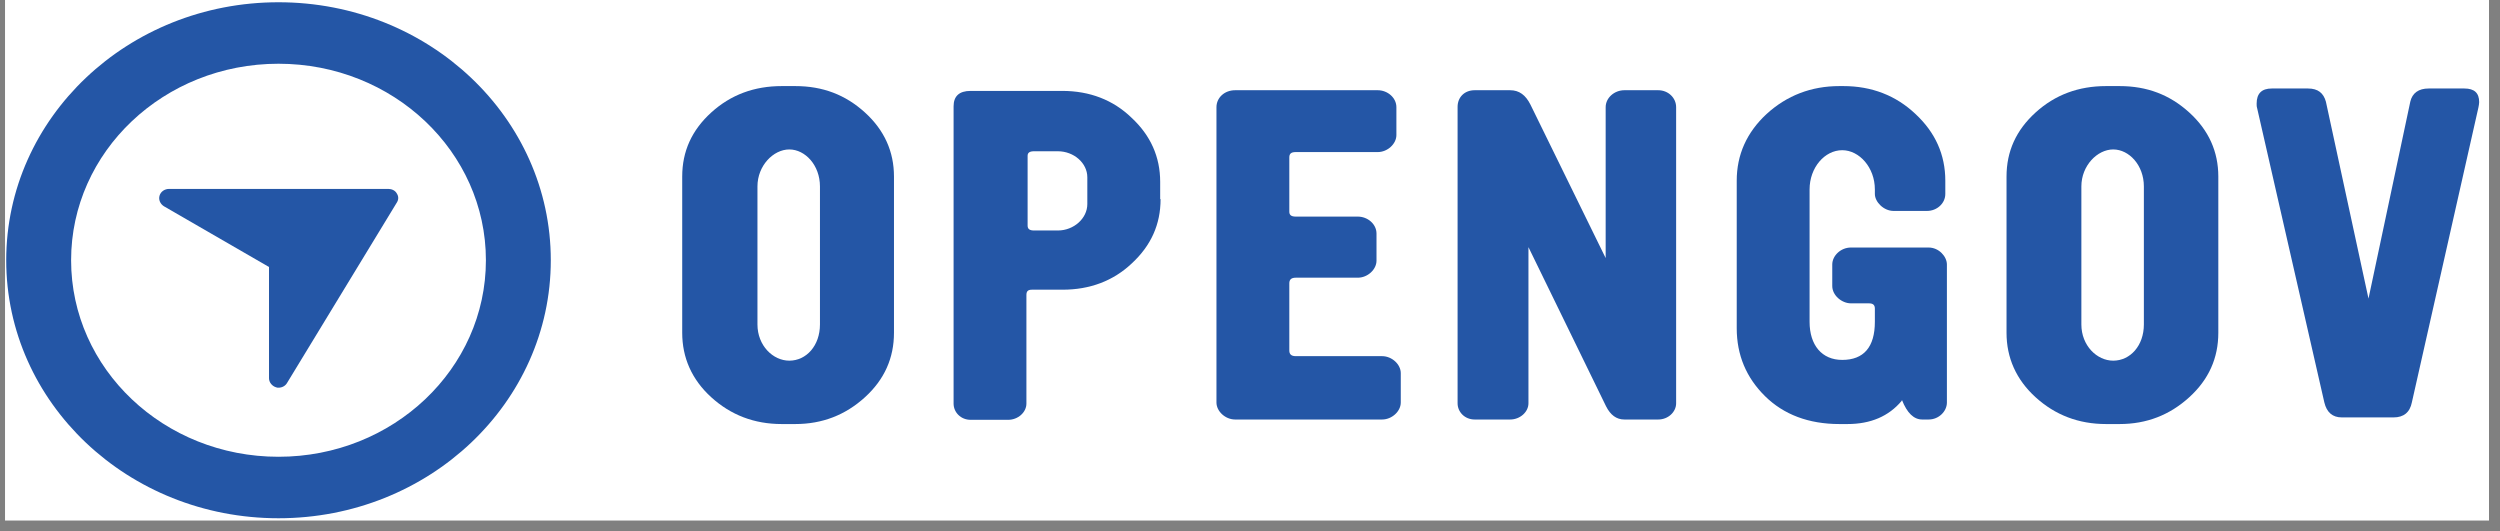 <svg width="113" height="24" viewBox="0 0 113 24" fill="none" xmlns="http://www.w3.org/2000/svg">
<rect x="0" y="0" width="113" height="24" fill="#808080" stroke="none"/>
<g clip-path="url(#clip0_306_792)">
<rect width="112.276" height="23.528" transform="translate(0.227)" fill="white"/>
<path d="M12.588 0.102C5.787 0.102 0.281 5.319 0.281 11.763C0.281 18.208 5.787 23.425 12.588 23.425C19.39 23.425 24.896 18.208 24.896 11.763C24.896 5.319 19.39 0.102 12.588 0.102ZM12.588 20.646C7.406 20.646 3.214 16.673 3.214 11.763C3.214 6.853 7.406 2.881 12.588 2.881C17.77 2.881 21.963 6.853 21.963 11.763C21.963 16.673 17.77 20.646 12.588 20.646Z" fill="#2456A6"/>
<path d="M17.935 8.744C17.863 8.607 17.701 8.539 17.557 8.539H7.643C7.445 8.539 7.265 8.658 7.211 8.846C7.157 9.033 7.247 9.221 7.409 9.323L12.159 12.068V17.098C12.159 17.285 12.303 17.456 12.483 17.507C12.519 17.524 12.555 17.524 12.591 17.524C12.753 17.524 12.897 17.439 12.969 17.319L17.917 9.187C18.025 9.033 18.025 8.88 17.935 8.744Z" fill="#2456A6"/>
<path d="M40.408 15.041C40.408 16.183 39.976 17.155 39.095 17.956C38.213 18.758 37.169 19.167 35.946 19.167H35.334C34.093 19.167 33.031 18.758 32.149 17.956C31.268 17.155 30.836 16.166 30.836 15.041V7.982C30.836 6.84 31.268 5.885 32.149 5.084C33.031 4.283 34.093 3.891 35.334 3.891H35.946C37.188 3.891 38.213 4.283 39.095 5.084C39.976 5.885 40.408 6.857 40.408 7.982V15.041ZM37.062 8.426C37.062 7.471 36.396 6.755 35.676 6.755C34.956 6.755 34.237 7.488 34.237 8.426V14.666C34.237 15.62 34.938 16.302 35.676 16.302C36.45 16.302 37.062 15.62 37.062 14.666V8.426Z" fill="#2456A6"/>
<path d="M52.458 9.002C52.458 10.145 52.026 11.1 51.162 11.901C50.317 12.702 49.255 13.094 48.032 13.094H46.646C46.466 13.094 46.394 13.162 46.394 13.333V18.243C46.394 18.635 46.016 18.976 45.567 18.976H43.875C43.425 18.976 43.102 18.635 43.102 18.243V4.808C43.102 4.348 43.353 4.109 43.875 4.109H48.014C49.255 4.109 50.317 4.519 51.144 5.32C52.008 6.121 52.44 7.093 52.44 8.218V9.002H52.458ZM49.147 8.014C49.147 7.366 48.535 6.837 47.816 6.837H46.736C46.538 6.837 46.448 6.905 46.448 7.042V10.196C46.448 10.349 46.538 10.418 46.736 10.418H47.816C48.535 10.418 49.147 9.872 49.147 9.224V8.014Z" fill="#2456A6"/>
<path d="M63.315 18.195C63.315 18.587 62.919 18.962 62.469 18.962H55.83C55.38 18.962 54.984 18.587 54.984 18.195V4.845C54.984 4.419 55.344 4.078 55.83 4.078H62.272C62.721 4.078 63.117 4.419 63.117 4.845V6.107C63.117 6.499 62.721 6.874 62.272 6.874H58.565C58.367 6.874 58.277 6.942 58.277 7.113V9.568C58.277 9.721 58.367 9.79 58.565 9.79H61.372C61.822 9.79 62.218 10.131 62.218 10.557V11.784C62.218 12.177 61.822 12.552 61.372 12.552H58.565C58.367 12.552 58.277 12.637 58.277 12.807V15.842C58.277 16.012 58.367 16.098 58.565 16.098H62.469C62.919 16.098 63.315 16.473 63.315 16.865V18.195Z" fill="#2456A6"/>
<path d="M75.761 18.229C75.761 18.621 75.401 18.962 74.951 18.962H73.422C73.062 18.962 72.792 18.757 72.594 18.365L69.086 11.171V18.229C69.086 18.621 68.708 18.962 68.258 18.962H66.656C66.207 18.962 65.883 18.621 65.883 18.229V4.828C65.883 4.402 66.189 4.078 66.656 4.078H68.258C68.672 4.078 68.96 4.3 69.175 4.726L72.576 11.665V4.845C72.576 4.419 72.972 4.078 73.422 4.078H74.951C75.401 4.078 75.761 4.419 75.761 4.845V18.229Z" fill="#2456A6"/>
<path d="M88 18.195C88 18.587 87.64 18.962 87.173 18.962H86.885C86.507 18.962 86.201 18.672 85.967 18.076C85.967 18.093 85.967 18.11 85.949 18.127C85.373 18.809 84.564 19.167 83.502 19.167H83.142C81.757 19.167 80.623 18.74 79.778 17.905C78.932 17.07 78.5 16.047 78.5 14.836V8.17C78.5 6.994 78.95 5.988 79.85 5.152C80.767 4.317 81.865 3.891 83.142 3.891H83.322C84.6 3.891 85.697 4.317 86.579 5.152C87.478 5.988 87.928 6.994 87.928 8.17V8.767C87.928 9.193 87.55 9.534 87.101 9.534H85.589C85.139 9.534 84.744 9.125 84.744 8.767V8.562C84.744 7.573 84.042 6.789 83.268 6.789C82.477 6.789 81.793 7.573 81.793 8.562V14.546C81.793 15.603 82.35 16.268 83.268 16.268C84.24 16.268 84.744 15.689 84.744 14.546V13.95C84.744 13.779 84.654 13.711 84.474 13.711H83.664C83.25 13.711 82.818 13.353 82.818 12.927V11.955C82.818 11.563 83.196 11.188 83.664 11.188H87.173C87.64 11.188 88 11.597 88 11.955V18.195Z" fill="#2456A6"/>
<path d="M100.268 15.041C100.268 16.183 99.836 17.155 98.954 17.956C98.073 18.758 97.029 19.167 95.805 19.167H95.194C93.952 19.167 92.891 18.758 92.009 17.956C91.127 17.155 90.695 16.166 90.695 15.041V7.982C90.695 6.84 91.127 5.885 92.009 5.084C92.891 4.283 93.952 3.891 95.194 3.891H95.805C97.047 3.891 98.073 4.283 98.954 5.084C99.836 5.885 100.268 6.857 100.268 7.982V15.041ZM96.903 8.426C96.903 7.471 96.237 6.755 95.517 6.755C94.798 6.755 94.078 7.488 94.078 8.426V14.666C94.078 15.62 94.78 16.302 95.517 16.302C96.291 16.302 96.903 15.62 96.903 14.666V8.426Z" fill="#2456A6"/>
<path d="M109.017 18.185C108.927 18.645 108.639 18.867 108.19 18.867H105.851C105.437 18.867 105.167 18.645 105.059 18.185L102.018 4.87C102 4.818 102 4.733 102 4.682C102 4.222 102.234 4 102.684 4H104.321C104.771 4 105.023 4.205 105.131 4.597L107.056 13.496L108.945 4.597C109.035 4.205 109.323 4 109.773 4H111.392C111.842 4 112.058 4.205 112.058 4.614C112.058 4.682 112.04 4.784 112.022 4.87L109.017 18.185Z" fill="#2456A6"/>
</g>
<defs>
<clipPath id="clip0_306_792">
<rect width="112.276" height="23.528" fill="white" transform="translate(0.227)"/>
</clipPath>
</defs>
</svg>
